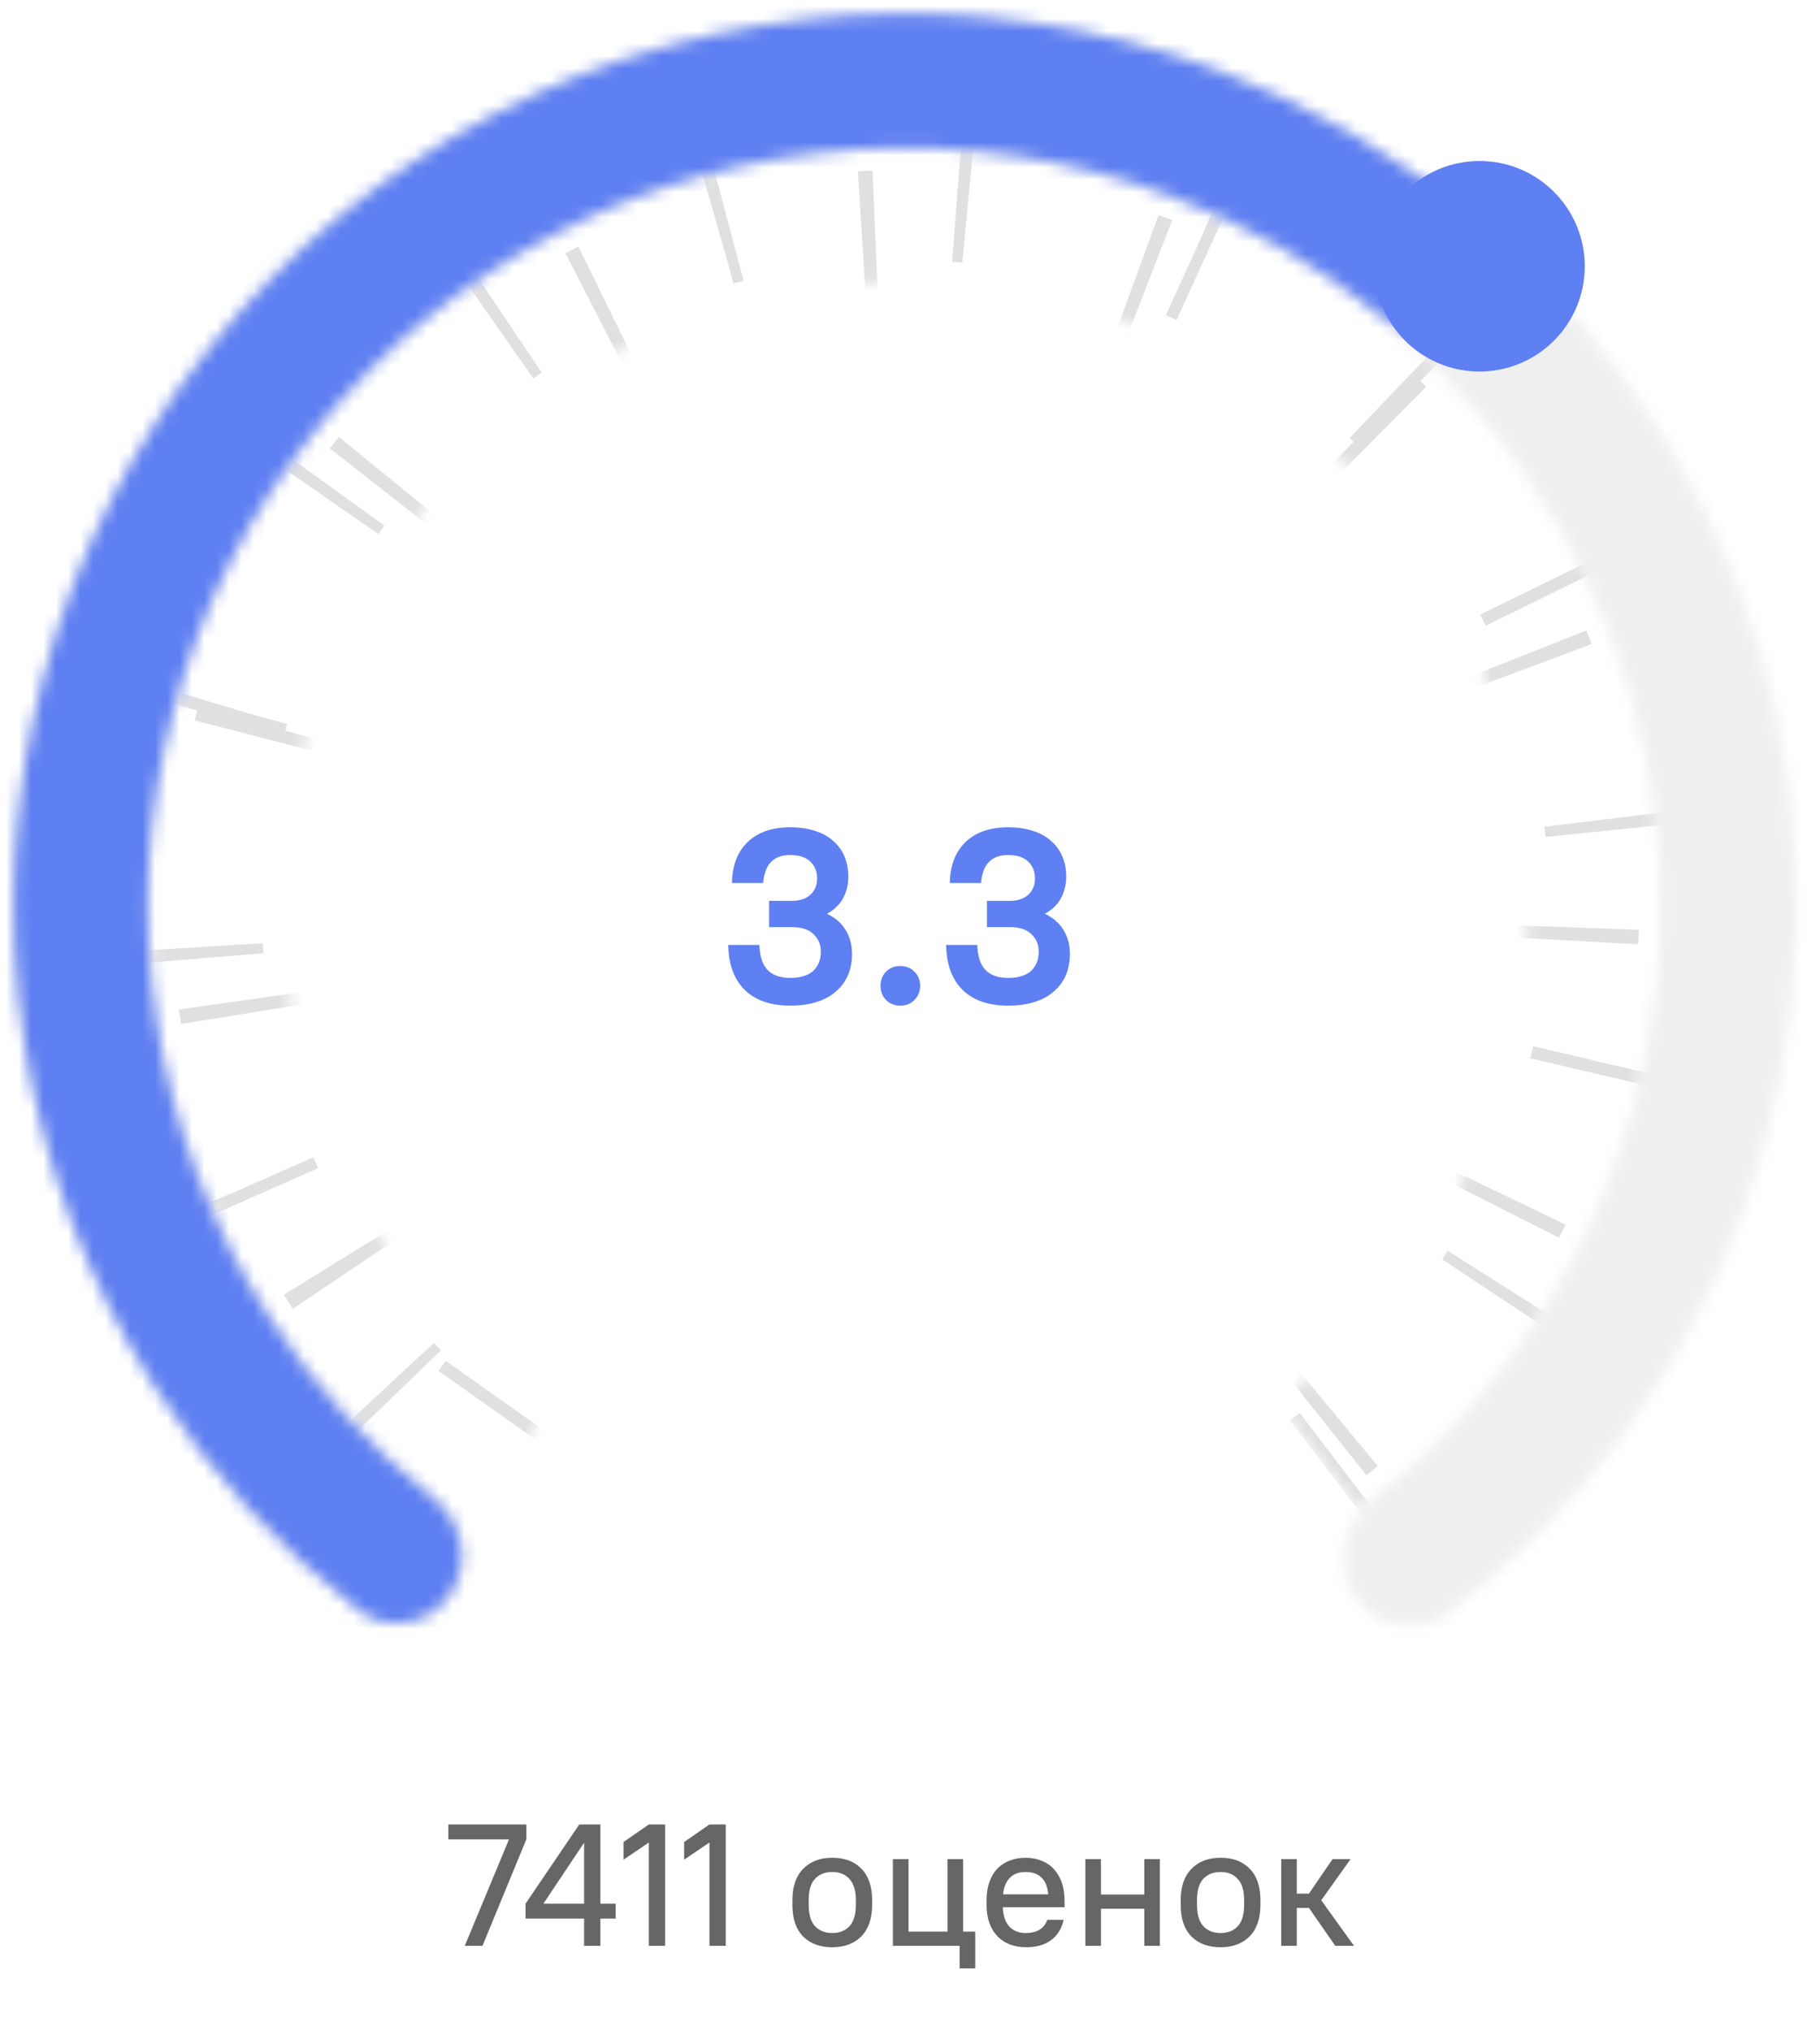 <svg width="147" height="164" viewBox="0 0 147 164" fill="none" xmlns="http://www.w3.org/2000/svg">
<path d="M41.11 148.522H36.21V147.318H42.51V148.522L38.968 157.118H37.54L41.11 148.522ZM42.446 153.716L46.786 147.318H48.494V153.716H49.726V154.92H48.494V157.118H47.178V154.92H42.446V153.716ZM47.178 153.716V148.788L43.888 153.716H47.178ZM52.406 148.774L50.362 150.16V148.732L52.406 147.318H53.722V157.118H52.406V148.774ZM57.301 148.774L55.257 150.16V148.732L57.301 147.318H58.617V157.118H57.301V148.774ZM67.221 157.23C66.222 157.23 65.434 156.936 64.855 156.348C64.286 155.76 64.001 154.915 64.001 153.814V153.422C64.001 152.33 64.29 151.49 64.869 150.902C65.448 150.305 66.232 150.006 67.221 150.006C68.22 150.006 69.004 150.3 69.573 150.888C70.152 151.476 70.441 152.321 70.441 153.422V153.814C70.441 154.906 70.152 155.751 69.573 156.348C68.994 156.936 68.21 157.23 67.221 157.23ZM67.221 156.082C67.809 156.082 68.271 155.9 68.607 155.536C68.952 155.163 69.125 154.589 69.125 153.814V153.422C69.125 152.657 68.952 152.087 68.607 151.714C68.271 151.341 67.809 151.154 67.221 151.154C66.633 151.154 66.166 151.341 65.821 151.714C65.485 152.078 65.317 152.647 65.317 153.422V153.814C65.317 154.579 65.485 155.149 65.821 155.522C66.166 155.895 66.633 156.082 67.221 156.082ZM77.508 157.118H72.118V150.118H73.378V155.97H76.528V150.118H77.788V155.97H78.768V158.938H77.508V157.118ZM82.903 157.23C82.408 157.23 81.96 157.155 81.559 157.006C81.167 156.847 80.831 156.623 80.551 156.334C80.271 156.035 80.056 155.676 79.907 155.256C79.757 154.836 79.683 154.355 79.683 153.814V153.422C79.683 152.881 79.757 152.4 79.907 151.98C80.056 151.551 80.266 151.191 80.537 150.902C80.817 150.613 81.148 150.393 81.531 150.244C81.923 150.085 82.357 150.006 82.833 150.006C83.309 150.006 83.738 150.085 84.121 150.244C84.513 150.393 84.844 150.617 85.115 150.916C85.395 151.215 85.609 151.579 85.759 152.008C85.908 152.437 85.983 152.932 85.983 153.492V153.996H80.999C81.017 154.659 81.185 155.172 81.503 155.536C81.829 155.9 82.273 156.082 82.833 156.082C83.281 156.082 83.649 155.998 83.939 155.83C84.228 155.662 84.447 155.391 84.597 155.018H85.913C85.745 155.746 85.399 156.297 84.877 156.67C84.363 157.043 83.705 157.23 82.903 157.23ZM82.833 151.154C82.301 151.154 81.881 151.308 81.573 151.616C81.265 151.924 81.078 152.372 81.013 152.96H84.667C84.555 151.756 83.943 151.154 82.833 151.154ZM87.663 150.118H88.923V152.974H92.423V150.118H93.683V157.118H92.423V154.122H88.923V157.118H87.663V150.118ZM98.584 157.23C97.586 157.23 96.797 156.936 96.218 156.348C95.649 155.76 95.364 154.915 95.364 153.814V153.422C95.364 152.33 95.654 151.49 96.232 150.902C96.811 150.305 97.595 150.006 98.584 150.006C99.583 150.006 100.367 150.3 100.936 150.888C101.515 151.476 101.804 152.321 101.804 153.422V153.814C101.804 154.906 101.515 155.751 100.936 156.348C100.358 156.936 99.574 157.23 98.584 157.23ZM98.584 156.082C99.172 156.082 99.634 155.9 99.97 155.536C100.316 155.163 100.488 154.589 100.488 153.814V153.422C100.488 152.657 100.316 152.087 99.97 151.714C99.634 151.341 99.172 151.154 98.584 151.154C97.996 151.154 97.53 151.341 97.184 151.714C96.848 152.078 96.68 152.647 96.68 153.422V153.814C96.68 154.579 96.848 155.149 97.184 155.522C97.53 155.895 97.996 156.082 98.584 156.082ZM103.482 150.118H104.742V152.904H105.722L107.626 150.118H109.082L106.716 153.436L109.362 157.118H107.85L105.722 154.052H104.742V157.118H103.482V150.118Z" fill="black" fill-opacity="0.6"/>
<mask id="path-2-inside-1_55_1024" fill="white">
<path d="M109.447 128.843C111.099 131.378 114.509 132.109 116.911 130.269C127.712 121.993 135.979 110.798 140.698 97.956C146.05 83.394 146.556 67.494 142.139 52.622C137.723 37.75 128.621 24.702 116.189 15.422C103.758 6.141 88.661 1.124 73.147 1.118C57.633 1.112 42.532 6.117 30.093 15.387C17.654 24.658 8.542 37.698 4.114 52.566C-0.315 67.435 0.178 83.336 5.518 97.902C10.227 110.747 18.485 121.949 29.28 130.234C31.68 132.076 35.09 131.348 36.745 128.814C38.4 126.28 37.669 122.903 35.294 121.028C26.465 114.058 19.703 104.758 15.807 94.129C11.28 81.781 10.862 68.3 14.616 55.694C18.37 43.089 26.096 32.034 36.642 24.174C47.188 16.314 59.99 12.071 73.143 12.077C86.295 12.082 99.094 16.335 109.634 24.203C120.174 32.071 127.89 43.133 131.634 55.742C135.378 68.35 134.95 81.83 130.413 94.175C126.508 104.801 119.739 114.095 110.904 121.059C108.527 122.932 107.794 126.308 109.447 128.843Z"/>
</mask>
<path d="M109.447 128.843C111.099 131.378 114.509 132.109 116.911 130.269C127.712 121.993 135.979 110.798 140.698 97.956C146.05 83.394 146.556 67.494 142.139 52.622C137.723 37.75 128.621 24.702 116.189 15.422C103.758 6.141 88.661 1.124 73.147 1.118C57.633 1.112 42.532 6.117 30.093 15.387C17.654 24.658 8.542 37.698 4.114 52.566C-0.315 67.435 0.178 83.336 5.518 97.902C10.227 110.747 18.485 121.949 29.28 130.234C31.68 132.076 35.09 131.348 36.745 128.814C38.4 126.28 37.669 122.903 35.294 121.028C26.465 114.058 19.703 104.758 15.807 94.129C11.28 81.781 10.862 68.3 14.616 55.694C18.37 43.089 26.096 32.034 36.642 24.174C47.188 16.314 59.99 12.071 73.143 12.077C86.295 12.082 99.094 16.335 109.634 24.203C120.174 32.071 127.89 43.133 131.634 55.742C135.378 68.35 134.95 81.83 130.413 94.175C126.508 104.801 119.739 114.095 110.904 121.059C108.527 122.932 107.794 126.308 109.447 128.843Z" fill="#D9D9D9" stroke="#EFEFEF" stroke-width="28" mask="url(#path-2-inside-1_55_1024)"/>
<mask id="path-3-inside-2_55_1024" fill="white">
<path d="M109.647 121.854C119.961 114.141 127.57 103.362 131.383 91.061C135.196 78.76 135.018 65.567 130.874 53.373C126.73 41.179 118.834 30.609 108.315 23.178C97.796 15.747 85.195 11.836 72.317 12.005C59.44 12.174 46.946 16.415 36.626 24.119C26.306 31.824 18.689 42.597 14.867 54.896C11.044 67.195 11.213 80.387 15.348 92.584C19.482 104.781 27.372 115.357 37.885 122.796L44.075 114.047C35.409 107.915 28.906 99.198 25.498 89.143C22.09 79.089 21.951 68.215 25.101 58.077C28.252 47.939 34.531 39.059 43.037 32.708C51.544 26.357 61.843 22.861 72.458 22.722C83.073 22.583 93.46 25.807 102.131 31.932C110.801 38.057 117.311 46.77 120.727 56.821C124.142 66.873 124.289 77.748 121.146 87.888C118.003 98.028 111.731 106.913 103.229 113.27L109.647 121.854Z"/>
</mask>
<path d="M109.647 121.854C119.961 114.141 127.57 103.362 131.383 91.061C135.196 78.76 135.018 65.567 130.874 53.373C126.73 41.179 118.834 30.609 108.315 23.178C97.796 15.747 85.195 11.836 72.317 12.005C59.44 12.174 46.946 16.415 36.626 24.119C26.306 31.824 18.689 42.597 14.867 54.896C11.044 67.195 11.213 80.387 15.348 92.584C19.482 104.781 27.372 115.357 37.885 122.796L44.075 114.047C35.409 107.915 28.906 99.198 25.498 89.143C22.09 79.089 21.951 68.215 25.101 58.077C28.252 47.939 34.531 39.059 43.037 32.708C51.544 26.357 61.843 22.861 72.458 22.722C83.073 22.583 93.46 25.807 102.131 31.932C110.801 38.057 117.311 46.77 120.727 56.821C124.142 66.873 124.289 77.748 121.146 87.888C118.003 98.028 111.731 106.913 103.229 113.27L109.647 121.854Z" stroke="#E0E0E0" stroke-width="18" stroke-dasharray="1 20" mask="url(#path-3-inside-2_55_1024)"/>
<mask id="path-4-inside-3_55_1024" fill="white">
<path d="M119.475 25.287C121.547 23.149 121.506 19.719 119.219 17.812C112.928 12.569 105.779 8.428 98.072 5.58C88.677 2.109 78.661 0.636 68.664 1.256C58.667 1.875 48.91 4.574 40.015 9.179C31.121 13.784 23.285 20.194 17.008 27.999C10.732 35.804 6.153 44.834 3.564 54.509C0.976 64.185 0.434 74.294 1.975 84.191C3.515 94.088 7.103 103.554 12.51 111.985C16.945 118.901 22.524 124.996 28.995 130.014C31.348 131.839 34.707 131.143 36.351 128.66C37.994 126.177 37.296 122.851 34.968 120.995C29.735 116.825 25.211 111.818 21.586 106.165C16.989 98.996 13.938 90.947 12.628 82.533C11.318 74.118 11.779 65.522 13.98 57.296C16.181 49.069 20.074 41.392 25.411 34.755C30.747 28.119 37.41 22.669 44.972 18.753C52.535 14.838 60.831 12.544 69.331 12.017C77.831 11.49 86.347 12.742 94.335 15.694C100.634 18.021 106.496 21.365 111.692 25.581C114.004 27.457 117.403 27.425 119.475 25.287Z"/>
</mask>
<path d="M119.475 25.287C121.547 23.149 121.506 19.719 119.219 17.812C112.928 12.569 105.779 8.428 98.072 5.58C88.677 2.109 78.661 0.636 68.664 1.256C58.667 1.875 48.91 4.574 40.015 9.179C31.121 13.784 23.285 20.194 17.008 27.999C10.732 35.804 6.153 44.834 3.564 54.509C0.976 64.185 0.434 74.294 1.975 84.191C3.515 94.088 7.103 103.554 12.51 111.985C16.945 118.901 22.524 124.996 28.995 130.014C31.348 131.839 34.707 131.143 36.351 128.66C37.994 126.177 37.296 122.851 34.968 120.995C29.735 116.825 25.211 111.818 21.586 106.165C16.989 98.996 13.938 90.947 12.628 82.533C11.318 74.118 11.779 65.522 13.98 57.296C16.181 49.069 20.074 41.392 25.411 34.755C30.747 28.119 37.41 22.669 44.972 18.753C52.535 14.838 60.831 12.544 69.331 12.017C77.831 11.49 86.347 12.742 94.335 15.694C100.634 18.021 106.496 21.365 111.692 25.581C114.004 27.457 117.403 27.425 119.475 25.287Z" fill="#D9D9D9" stroke="#5F80F2" stroke-width="28" mask="url(#path-4-inside-3_55_1024)"/>
<g filter="url(#filter0_di_55_1024)">
<circle cx="119.5" cy="25.5" r="8.5" fill="#5F80F2"/>
</g>
<path d="M63.818 81.2C62.245 81.2 61.025 80.78 60.158 79.94C59.291 79.087 58.845 77.873 58.818 76.3H61.338C61.365 77.22 61.585 77.893 61.998 78.32C62.411 78.747 63.018 78.96 63.818 78.96C64.645 78.96 65.265 78.773 65.678 78.4C66.091 78.013 66.298 77.493 66.298 76.84C66.298 76.267 66.098 75.793 65.698 75.42C65.311 75.047 64.731 74.86 63.958 74.86H62.118V72.74H63.958C64.598 72.74 65.098 72.573 65.458 72.24C65.818 71.907 65.998 71.473 65.998 70.94C65.998 70.367 65.811 69.907 65.438 69.56C65.078 69.213 64.538 69.04 63.818 69.04C62.485 69.04 61.758 69.793 61.638 71.3H59.118C59.145 69.887 59.565 68.787 60.378 68C61.205 67.2 62.352 66.8 63.818 66.8C64.591 66.8 65.272 66.9 65.858 67.1C66.445 67.287 66.931 67.56 67.318 67.92C67.718 68.267 68.018 68.687 68.218 69.18C68.418 69.66 68.518 70.193 68.518 70.78C68.518 71.42 68.378 72 68.098 72.52C67.818 73.04 67.385 73.46 66.798 73.78C67.478 74.113 67.985 74.56 68.318 75.12C68.651 75.68 68.818 76.313 68.818 77.02C68.818 77.647 68.712 78.213 68.498 78.72C68.285 79.227 67.965 79.667 67.538 80.04C67.125 80.413 66.605 80.7 65.978 80.9C65.365 81.1 64.645 81.2 63.818 81.2ZM72.72 81.2C72.253 81.2 71.866 81.047 71.56 80.74C71.266 80.433 71.12 80.053 71.12 79.6C71.12 79.147 71.266 78.767 71.56 78.46C71.866 78.153 72.253 78 72.72 78C73.186 78 73.566 78.153 73.86 78.46C74.166 78.767 74.32 79.147 74.32 79.6C74.32 80.053 74.166 80.433 73.86 80.74C73.566 81.047 73.186 81.2 72.72 81.2ZM81.416 81.2C79.843 81.2 78.623 80.78 77.756 79.94C76.889 79.087 76.442 77.873 76.416 76.3H78.936C78.963 77.22 79.183 77.893 79.596 78.32C80.009 78.747 80.616 78.96 81.416 78.96C82.243 78.96 82.862 78.773 83.276 78.4C83.689 78.013 83.896 77.493 83.896 76.84C83.896 76.267 83.696 75.793 83.296 75.42C82.909 75.047 82.329 74.86 81.556 74.86H79.716V72.74H81.556C82.196 72.74 82.696 72.573 83.056 72.24C83.416 71.907 83.596 71.473 83.596 70.94C83.596 70.367 83.409 69.907 83.036 69.56C82.676 69.213 82.136 69.04 81.416 69.04C80.082 69.04 79.356 69.793 79.236 71.3H76.716C76.743 69.887 77.162 68.787 77.976 68C78.802 67.2 79.949 66.8 81.416 66.8C82.189 66.8 82.869 66.9 83.456 67.1C84.043 67.287 84.529 67.56 84.916 67.92C85.316 68.267 85.616 68.687 85.816 69.18C86.016 69.66 86.116 70.193 86.116 70.78C86.116 71.42 85.976 72 85.696 72.52C85.416 73.04 84.983 73.46 84.396 73.78C85.076 74.113 85.582 74.56 85.916 75.12C86.249 75.68 86.416 76.313 86.416 77.02C86.416 77.647 86.309 78.213 86.096 78.72C85.882 79.227 85.562 79.667 85.136 80.04C84.722 80.413 84.203 80.7 83.576 80.9C82.963 81.1 82.243 81.2 81.416 81.2Z" fill="#5F80F2"/>
<defs>
<filter id="filter0_di_55_1024" x="111" y="14" width="17" height="20" filterUnits="userSpaceOnUse" color-interpolation-filters="sRGB">
<feFlood flood-opacity="0" result="BackgroundImageFix"/>
<feColorMatrix in="SourceAlpha" type="matrix" values="0 0 0 0 0 0 0 0 0 0 0 0 0 0 0 0 0 0 127 0" result="hardAlpha"/>
<feMorphology radius="4" operator="erode" in="SourceAlpha" result="effect1_dropShadow_55_1024"/>
<feOffset dy="-3"/>
<feGaussianBlur stdDeviation="2"/>
<feComposite in2="hardAlpha" operator="out"/>
<feColorMatrix type="matrix" values="0 0 0 0 0.173 0 0 0 0 0.11 0 0 0 0 0.304 0 0 0 0.46 0"/>
<feBlend mode="normal" in2="BackgroundImageFix" result="effect1_dropShadow_55_1024"/>
<feBlend mode="normal" in="SourceGraphic" in2="effect1_dropShadow_55_1024" result="shape"/>
<feColorMatrix in="SourceAlpha" type="matrix" values="0 0 0 0 0 0 0 0 0 0 0 0 0 0 0 0 0 0 127 0" result="hardAlpha"/>
<feOffset dy="-1"/>
<feGaussianBlur stdDeviation="2"/>
<feComposite in2="hardAlpha" operator="arithmetic" k2="-1" k3="1"/>
<feColorMatrix type="matrix" values="0 0 0 0 1 0 0 0 0 1 0 0 0 0 1 0 0 0 0.25 0"/>
<feBlend mode="normal" in2="shape" result="effect2_innerShadow_55_1024"/>
</filter>
</defs>
</svg>
